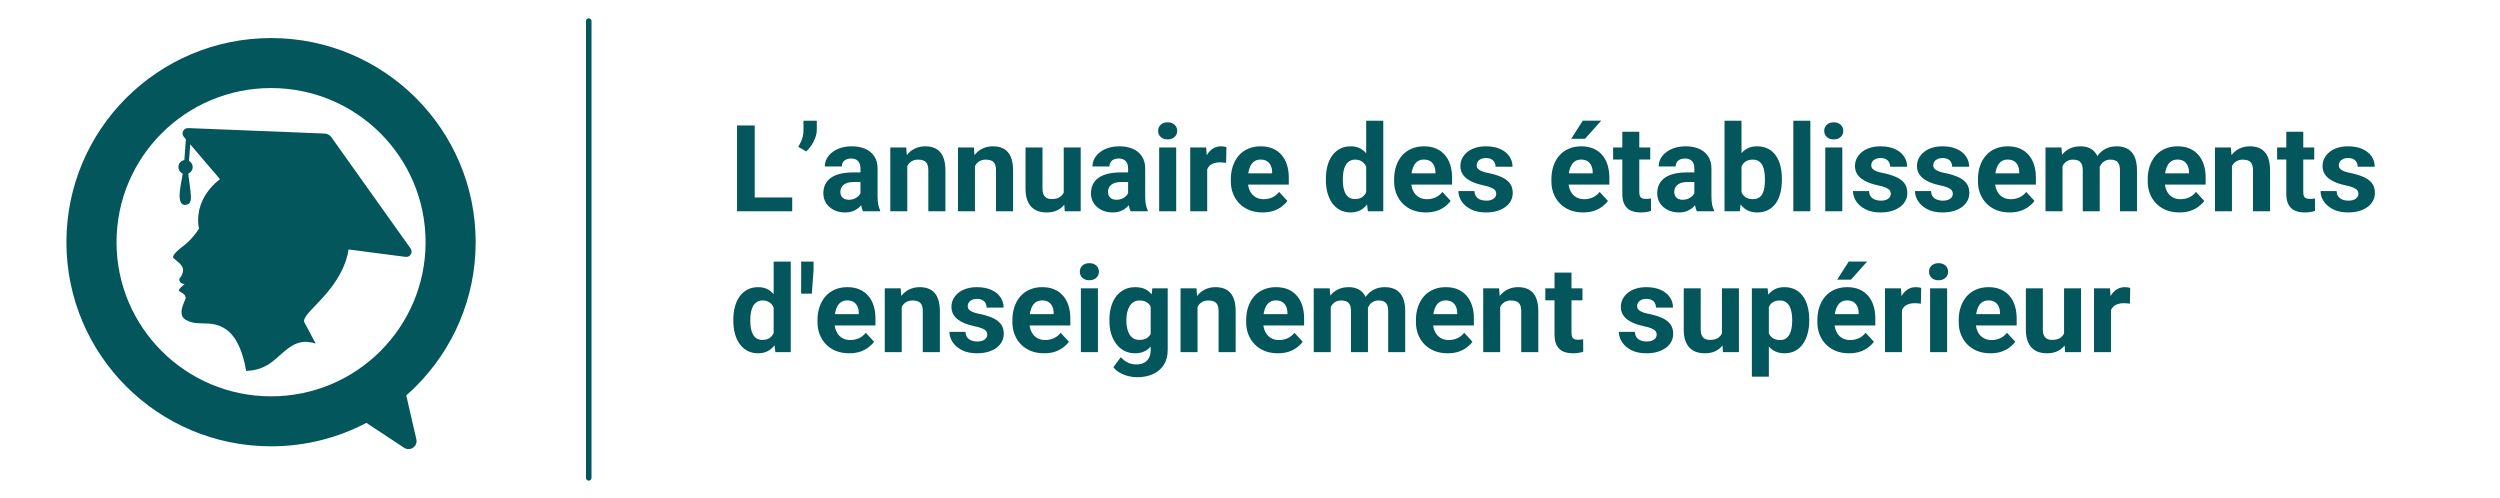 <svg width="497" height="99" viewBox="0 0 497 99" fill="none" xmlns="http://www.w3.org/2000/svg">
<path fill-rule="evenodd" clip-rule="evenodd" d="M43.731 35.617L37.822 28.697L37.569 31.979C37.926 32.176 38.195 32.522 38.278 32.954C38.404 33.623 38.03 34.275 37.426 34.521C37.591 35.968 37.877 37.732 37.948 38.899C38.03 40.175 37.662 40.69 36.778 40.734C36.229 40.761 35.702 40.323 35.696 38.86C35.691 38.055 36.031 36.011 36.328 34.51C35.905 34.33 35.586 33.951 35.493 33.475C35.35 32.708 35.855 31.968 36.624 31.826L36.646 31.82L36.959 27.689L36.547 27.207C36.256 26.867 36.207 26.407 36.421 26.013C36.635 25.618 37.042 25.448 37.492 25.465L64.531 26.55C65.075 26.572 65.553 26.829 65.872 27.273L81.575 49.33C81.833 49.697 81.91 50.136 81.695 50.525C81.481 50.919 81.069 51.127 80.624 51.067L69.293 49.593C69.184 50.322 69.008 51.039 68.783 51.746L68.667 52.097H68.662L68.574 52.333C68.003 53.883 67.179 55.318 66.212 56.655L66.02 56.929L65.85 57.154C64.9 58.408 63.839 59.548 62.757 60.682L62.582 60.863L62.318 61.137C61.78 61.706 60.423 63.027 60.434 63.854V63.892L60.445 63.931C60.489 64.095 60.808 64.627 60.89 64.791C61.198 65.372 61.505 65.942 61.813 66.522C62.131 67.114 62.45 67.706 62.763 68.303C62.274 68.144 61.763 68.034 61.252 67.985L60.72 67.936L60.731 67.958L60.528 67.969C57.644 68.089 55.886 70.746 53.656 72.248L53.514 72.341V72.357L53.052 72.62C51.751 73.365 50.405 73.699 48.927 73.721C48.581 71.683 47.999 69.503 46.945 67.728L46.626 67.191L46.615 67.213L46.522 67.087C46.126 66.528 45.665 66.018 45.121 65.596C44.166 64.906 43.177 64.528 42.023 64.38L41.859 64.364L41.87 64.353L41.271 64.32C39.722 64.238 38.322 64.418 36.915 63.569C35.614 62.78 36.108 61.279 36.569 60.151L36.915 59.296L36.899 59.307L36.893 59.137C36.866 58.354 35.652 58.041 35.542 57.74C35.564 57.482 36.015 57.044 36.223 56.88L36.679 56.513L36.147 56.337C36.042 56.283 35.921 56.19 35.833 56.124C35.685 56.02 35.581 55.455 35.707 55.318C36.157 54.847 36.311 54.425 36.388 53.784C36.443 53.302 36.179 52.88 35.866 52.541L35.773 52.437L35.806 52.431L35.251 51.96C35.004 51.746 34.746 51.544 34.51 51.324C33.928 50.793 36.048 49.188 36.427 48.914C36.877 48.585 37.294 48.202 37.684 47.807L38.135 47.341H38.118L38.212 47.232C38.519 46.881 38.827 46.514 39.096 46.142L39.568 45.446L39.431 44.706C39.343 43.797 39.387 42.876 39.568 41.961L39.612 41.737H39.607L39.711 41.353C40.205 39.518 41.243 37.913 42.6 36.592L42.798 36.4L43.045 36.181C43.281 35.979 43.501 35.798 43.731 35.617Z" fill="#03565C"/>
<path fill-rule="evenodd" clip-rule="evenodd" d="M53.887 7.566C65.119 7.566 75.291 12.108 82.651 19.449C90.011 26.791 94.564 36.937 94.564 48.147C94.564 59.351 90.011 69.497 82.651 76.844C82.041 77.452 81.409 78.038 80.761 78.608L82.772 87.325C82.92 87.971 82.673 88.612 82.124 88.99C81.574 89.368 80.888 89.379 80.333 89.012L72.841 84.065C67.178 87.046 60.73 88.727 53.881 88.727C42.649 88.727 32.477 84.186 25.117 76.844C17.757 69.503 13.204 59.351 13.204 48.147C13.204 36.943 17.757 26.796 25.117 19.449C32.488 12.108 42.655 7.566 53.887 7.566ZM75.609 26.479C70.051 20.934 62.373 17.504 53.887 17.504C45.406 17.504 37.728 20.934 32.164 26.479C26.606 32.028 23.167 39.688 23.167 48.147C23.167 56.611 26.606 64.271 32.164 69.815C37.722 75.359 45.401 78.789 53.887 78.789C62.373 78.789 70.051 75.359 75.609 69.815C81.168 64.271 84.606 56.611 84.606 48.147C84.606 39.688 81.168 32.028 75.609 26.479Z" fill="#03565C"/>
<path d="M117.044 95.554C116.742 95.554 116.495 95.307 116.495 95.006V4.186C116.495 3.884 116.742 3.638 117.044 3.638C117.346 3.638 117.594 3.884 117.594 4.186V95.006C117.594 95.313 117.352 95.554 117.044 95.554Z" fill="#03565C"/>
<path d="M157.492 39.258V42H148.902V39.258H157.492ZM150.039 24.938V42H146.523V24.938H150.039ZM162.379 24V25.781C162.379 26.289 162.281 26.812 162.086 27.352C161.898 27.891 161.645 28.402 161.324 28.887C161.004 29.363 160.652 29.77 160.27 30.105L158.688 29.191C158.977 28.73 159.223 28.23 159.426 27.691C159.629 27.145 159.73 26.512 159.73 25.793V24H162.379ZM171.062 39.141V33.492C171.062 33.086 170.996 32.738 170.863 32.449C170.73 32.152 170.523 31.922 170.242 31.758C169.969 31.594 169.613 31.512 169.176 31.512C168.801 31.512 168.477 31.578 168.203 31.711C167.93 31.836 167.719 32.02 167.57 32.262C167.422 32.496 167.348 32.773 167.348 33.094H163.973C163.973 32.555 164.098 32.043 164.348 31.559C164.598 31.074 164.961 30.648 165.438 30.281C165.914 29.906 166.48 29.613 167.137 29.402C167.801 29.191 168.543 29.086 169.363 29.086C170.348 29.086 171.223 29.25 171.988 29.578C172.754 29.906 173.355 30.398 173.793 31.055C174.238 31.711 174.461 32.531 174.461 33.516V38.941C174.461 39.637 174.504 40.207 174.59 40.652C174.676 41.09 174.801 41.473 174.965 41.801V42H171.555C171.391 41.656 171.266 41.227 171.18 40.711C171.102 40.188 171.062 39.664 171.062 39.141ZM171.508 34.277L171.531 36.188H169.645C169.199 36.188 168.812 36.238 168.484 36.34C168.156 36.441 167.887 36.586 167.676 36.773C167.465 36.953 167.309 37.164 167.207 37.406C167.113 37.648 167.066 37.914 167.066 38.203C167.066 38.492 167.133 38.754 167.266 38.988C167.398 39.215 167.59 39.395 167.84 39.527C168.09 39.652 168.383 39.715 168.719 39.715C169.227 39.715 169.668 39.613 170.043 39.41C170.418 39.207 170.707 38.957 170.91 38.66C171.121 38.363 171.23 38.082 171.238 37.816L172.129 39.246C172.004 39.566 171.832 39.898 171.613 40.242C171.402 40.586 171.133 40.91 170.805 41.215C170.477 41.512 170.082 41.758 169.621 41.953C169.16 42.141 168.613 42.234 167.98 42.234C167.176 42.234 166.445 42.074 165.789 41.754C165.141 41.426 164.625 40.977 164.242 40.406C163.867 39.828 163.68 39.172 163.68 38.438C163.68 37.773 163.805 37.184 164.055 36.668C164.305 36.152 164.672 35.719 165.156 35.367C165.648 35.008 166.262 34.738 166.996 34.559C167.73 34.371 168.582 34.277 169.551 34.277H171.508ZM180.367 32.027V42H176.992V29.32H180.156L180.367 32.027ZM179.875 35.215H178.961C178.961 34.277 179.082 33.434 179.324 32.684C179.566 31.926 179.906 31.281 180.344 30.75C180.781 30.211 181.301 29.801 181.902 29.52C182.512 29.23 183.191 29.086 183.941 29.086C184.535 29.086 185.078 29.172 185.57 29.344C186.062 29.516 186.484 29.789 186.836 30.164C187.195 30.539 187.469 31.035 187.656 31.652C187.852 32.27 187.949 33.023 187.949 33.914V42H184.551V33.902C184.551 33.34 184.473 32.902 184.316 32.59C184.16 32.277 183.93 32.059 183.625 31.934C183.328 31.801 182.961 31.734 182.523 31.734C182.07 31.734 181.676 31.824 181.34 32.004C181.012 32.184 180.738 32.434 180.52 32.754C180.309 33.066 180.148 33.434 180.039 33.855C179.93 34.277 179.875 34.73 179.875 35.215ZM193.82 32.027V42H190.445V29.32H193.609L193.82 32.027ZM193.328 35.215H192.414C192.414 34.277 192.535 33.434 192.777 32.684C193.02 31.926 193.359 31.281 193.797 30.75C194.234 30.211 194.754 29.801 195.355 29.52C195.965 29.23 196.645 29.086 197.395 29.086C197.988 29.086 198.531 29.172 199.023 29.344C199.516 29.516 199.938 29.789 200.289 30.164C200.648 30.539 200.922 31.035 201.109 31.652C201.305 32.27 201.402 33.023 201.402 33.914V42H198.004V33.902C198.004 33.34 197.926 32.902 197.77 32.59C197.613 32.277 197.383 32.059 197.078 31.934C196.781 31.801 196.414 31.734 195.977 31.734C195.523 31.734 195.129 31.824 194.793 32.004C194.465 32.184 194.191 32.434 193.973 32.754C193.762 33.066 193.602 33.434 193.492 33.855C193.383 34.277 193.328 34.73 193.328 35.215ZM211.469 38.965V29.32H214.844V42H211.668L211.469 38.965ZM211.844 36.363L212.84 36.34C212.84 37.184 212.742 37.969 212.547 38.695C212.352 39.414 212.059 40.039 211.668 40.57C211.277 41.094 210.785 41.504 210.191 41.801C209.598 42.09 208.898 42.234 208.094 42.234C207.477 42.234 206.906 42.148 206.383 41.977C205.867 41.797 205.422 41.52 205.047 41.145C204.68 40.762 204.391 40.273 204.18 39.68C203.977 39.078 203.875 38.355 203.875 37.512V29.32H207.25V37.535C207.25 37.91 207.293 38.227 207.379 38.484C207.473 38.742 207.602 38.953 207.766 39.117C207.93 39.281 208.121 39.398 208.34 39.469C208.566 39.539 208.816 39.574 209.09 39.574C209.785 39.574 210.332 39.434 210.73 39.152C211.137 38.871 211.422 38.488 211.586 38.004C211.758 37.512 211.844 36.965 211.844 36.363ZM224.266 39.141V33.492C224.266 33.086 224.199 32.738 224.066 32.449C223.934 32.152 223.727 31.922 223.445 31.758C223.172 31.594 222.816 31.512 222.379 31.512C222.004 31.512 221.68 31.578 221.406 31.711C221.133 31.836 220.922 32.02 220.773 32.262C220.625 32.496 220.551 32.773 220.551 33.094H217.176C217.176 32.555 217.301 32.043 217.551 31.559C217.801 31.074 218.164 30.648 218.641 30.281C219.117 29.906 219.684 29.613 220.34 29.402C221.004 29.191 221.746 29.086 222.566 29.086C223.551 29.086 224.426 29.25 225.191 29.578C225.957 29.906 226.559 30.398 226.996 31.055C227.441 31.711 227.664 32.531 227.664 33.516V38.941C227.664 39.637 227.707 40.207 227.793 40.652C227.879 41.09 228.004 41.473 228.168 41.801V42H224.758C224.594 41.656 224.469 41.227 224.383 40.711C224.305 40.188 224.266 39.664 224.266 39.141ZM224.711 34.277L224.734 36.188H222.848C222.402 36.188 222.016 36.238 221.688 36.34C221.359 36.441 221.09 36.586 220.879 36.773C220.668 36.953 220.512 37.164 220.41 37.406C220.316 37.648 220.27 37.914 220.27 38.203C220.27 38.492 220.336 38.754 220.469 38.988C220.602 39.215 220.793 39.395 221.043 39.527C221.293 39.652 221.586 39.715 221.922 39.715C222.43 39.715 222.871 39.613 223.246 39.41C223.621 39.207 223.91 38.957 224.113 38.66C224.324 38.363 224.434 38.082 224.441 37.816L225.332 39.246C225.207 39.566 225.035 39.898 224.816 40.242C224.605 40.586 224.336 40.91 224.008 41.215C223.68 41.512 223.285 41.758 222.824 41.953C222.363 42.141 221.816 42.234 221.184 42.234C220.379 42.234 219.648 42.074 218.992 41.754C218.344 41.426 217.828 40.977 217.445 40.406C217.07 39.828 216.883 39.172 216.883 38.438C216.883 37.773 217.008 37.184 217.258 36.668C217.508 36.152 217.875 35.719 218.359 35.367C218.852 35.008 219.465 34.738 220.199 34.559C220.934 34.371 221.785 34.277 222.754 34.277H224.711ZM233.828 29.32V42H230.441V29.32H233.828ZM230.23 26.016C230.23 25.523 230.402 25.117 230.746 24.797C231.09 24.477 231.551 24.316 232.129 24.316C232.699 24.316 233.156 24.477 233.5 24.797C233.852 25.117 234.027 25.523 234.027 26.016C234.027 26.508 233.852 26.914 233.5 27.234C233.156 27.555 232.699 27.715 232.129 27.715C231.551 27.715 231.09 27.555 230.746 27.234C230.402 26.914 230.23 26.508 230.23 26.016ZM239.992 32.086V42H236.617V29.32H239.793L239.992 32.086ZM243.812 29.238L243.754 32.367C243.59 32.344 243.391 32.324 243.156 32.309C242.93 32.285 242.723 32.273 242.535 32.273C242.059 32.273 241.645 32.336 241.293 32.461C240.949 32.578 240.66 32.754 240.426 32.988C240.199 33.223 240.027 33.508 239.91 33.844C239.801 34.18 239.738 34.562 239.723 34.992L239.043 34.781C239.043 33.961 239.125 33.207 239.289 32.52C239.453 31.824 239.691 31.219 240.004 30.703C240.324 30.188 240.715 29.789 241.176 29.508C241.637 29.227 242.164 29.086 242.758 29.086C242.945 29.086 243.137 29.102 243.332 29.133C243.527 29.156 243.688 29.191 243.812 29.238ZM251.008 42.234C250.023 42.234 249.141 42.078 248.359 41.766C247.578 41.445 246.914 41.004 246.367 40.441C245.828 39.879 245.414 39.227 245.125 38.484C244.836 37.734 244.691 36.938 244.691 36.094V35.625C244.691 34.664 244.828 33.785 245.102 32.988C245.375 32.191 245.766 31.5 246.273 30.914C246.789 30.328 247.414 29.879 248.148 29.566C248.883 29.246 249.711 29.086 250.633 29.086C251.531 29.086 252.328 29.234 253.023 29.531C253.719 29.828 254.301 30.25 254.77 30.797C255.246 31.344 255.605 32 255.848 32.766C256.09 33.523 256.211 34.367 256.211 35.297V36.703H246.133V34.453H252.895V34.195C252.895 33.727 252.809 33.309 252.637 32.941C252.473 32.566 252.223 32.27 251.887 32.051C251.551 31.832 251.121 31.723 250.598 31.723C250.152 31.723 249.77 31.82 249.449 32.016C249.129 32.211 248.867 32.484 248.664 32.836C248.469 33.188 248.32 33.602 248.219 34.078C248.125 34.547 248.078 35.062 248.078 35.625V36.094C248.078 36.602 248.148 37.07 248.289 37.5C248.438 37.93 248.645 38.301 248.91 38.613C249.184 38.926 249.512 39.168 249.895 39.34C250.285 39.512 250.727 39.598 251.219 39.598C251.828 39.598 252.395 39.48 252.918 39.246C253.449 39.004 253.906 38.641 254.289 38.156L255.93 39.938C255.664 40.32 255.301 40.688 254.84 41.039C254.387 41.391 253.84 41.68 253.199 41.906C252.559 42.125 251.828 42.234 251.008 42.234ZM271.598 39.234V24H274.996V42H271.938L271.598 39.234ZM263.582 35.812V35.566C263.582 34.598 263.691 33.719 263.91 32.93C264.129 32.133 264.449 31.449 264.871 30.879C265.293 30.309 265.812 29.867 266.43 29.555C267.047 29.242 267.75 29.086 268.539 29.086C269.281 29.086 269.93 29.242 270.484 29.555C271.047 29.867 271.523 30.312 271.914 30.891C272.312 31.461 272.633 32.137 272.875 32.918C273.117 33.691 273.293 34.539 273.402 35.461V36C273.293 36.883 273.117 37.703 272.875 38.461C272.633 39.219 272.312 39.883 271.914 40.453C271.523 41.016 271.047 41.453 270.484 41.766C269.922 42.078 269.266 42.234 268.516 42.234C267.727 42.234 267.023 42.074 266.406 41.754C265.797 41.434 265.281 40.984 264.859 40.406C264.445 39.828 264.129 39.148 263.91 38.367C263.691 37.586 263.582 36.734 263.582 35.812ZM266.957 35.566V35.812C266.957 36.336 266.996 36.824 267.074 37.277C267.16 37.73 267.297 38.133 267.484 38.484C267.68 38.828 267.93 39.098 268.234 39.293C268.547 39.48 268.926 39.574 269.371 39.574C269.949 39.574 270.426 39.445 270.801 39.188C271.176 38.922 271.461 38.559 271.656 38.098C271.859 37.637 271.977 37.105 272.008 36.504V34.969C271.984 34.477 271.914 34.035 271.797 33.645C271.688 33.246 271.523 32.906 271.305 32.625C271.094 32.344 270.828 32.125 270.508 31.969C270.195 31.812 269.824 31.734 269.395 31.734C268.957 31.734 268.582 31.836 268.27 32.039C267.957 32.234 267.703 32.504 267.508 32.848C267.32 33.191 267.18 33.598 267.086 34.066C267 34.527 266.957 35.027 266.957 35.566ZM283.469 42.234C282.484 42.234 281.602 42.078 280.82 41.766C280.039 41.445 279.375 41.004 278.828 40.441C278.289 39.879 277.875 39.227 277.586 38.484C277.297 37.734 277.152 36.938 277.152 36.094V35.625C277.152 34.664 277.289 33.785 277.562 32.988C277.836 32.191 278.227 31.5 278.734 30.914C279.25 30.328 279.875 29.879 280.609 29.566C281.344 29.246 282.172 29.086 283.094 29.086C283.992 29.086 284.789 29.234 285.484 29.531C286.18 29.828 286.762 30.25 287.23 30.797C287.707 31.344 288.066 32 288.309 32.766C288.551 33.523 288.672 34.367 288.672 35.297V36.703H278.594V34.453H285.355V34.195C285.355 33.727 285.27 33.309 285.098 32.941C284.934 32.566 284.684 32.27 284.348 32.051C284.012 31.832 283.582 31.723 283.059 31.723C282.613 31.723 282.23 31.82 281.91 32.016C281.59 32.211 281.328 32.484 281.125 32.836C280.93 33.188 280.781 33.602 280.68 34.078C280.586 34.547 280.539 35.062 280.539 35.625V36.094C280.539 36.602 280.609 37.07 280.75 37.5C280.898 37.93 281.105 38.301 281.371 38.613C281.645 38.926 281.973 39.168 282.355 39.34C282.746 39.512 283.188 39.598 283.68 39.598C284.289 39.598 284.855 39.48 285.379 39.246C285.91 39.004 286.367 38.641 286.75 38.156L288.391 39.938C288.125 40.32 287.762 40.688 287.301 41.039C286.848 41.391 286.301 41.68 285.66 41.906C285.02 42.125 284.289 42.234 283.469 42.234ZM297.449 38.496C297.449 38.254 297.379 38.035 297.238 37.84C297.098 37.645 296.836 37.465 296.453 37.301C296.078 37.129 295.535 36.973 294.824 36.832C294.184 36.691 293.586 36.516 293.031 36.305C292.484 36.086 292.008 35.824 291.602 35.52C291.203 35.215 290.891 34.855 290.664 34.441C290.438 34.02 290.324 33.539 290.324 33C290.324 32.469 290.438 31.969 290.664 31.5C290.898 31.031 291.23 30.617 291.66 30.258C292.098 29.891 292.629 29.605 293.254 29.402C293.887 29.191 294.598 29.086 295.387 29.086C296.488 29.086 297.434 29.262 298.223 29.613C299.02 29.965 299.629 30.449 300.051 31.066C300.48 31.676 300.695 32.371 300.695 33.152H297.32C297.32 32.824 297.25 32.531 297.109 32.273C296.977 32.008 296.766 31.801 296.477 31.652C296.195 31.496 295.828 31.418 295.375 31.418C295 31.418 294.676 31.484 294.402 31.617C294.129 31.742 293.918 31.914 293.77 32.133C293.629 32.344 293.559 32.578 293.559 32.836C293.559 33.031 293.598 33.207 293.676 33.363C293.762 33.512 293.898 33.648 294.086 33.773C294.273 33.898 294.516 34.016 294.812 34.125C295.117 34.227 295.492 34.32 295.938 34.406C296.852 34.594 297.668 34.84 298.387 35.145C299.105 35.441 299.676 35.848 300.098 36.363C300.52 36.871 300.73 37.539 300.73 38.367C300.73 38.93 300.605 39.445 300.355 39.914C300.105 40.383 299.746 40.793 299.277 41.145C298.809 41.488 298.246 41.758 297.59 41.953C296.941 42.141 296.211 42.234 295.398 42.234C294.219 42.234 293.219 42.023 292.398 41.602C291.586 41.18 290.969 40.645 290.547 39.996C290.133 39.34 289.926 38.668 289.926 37.98H293.125C293.141 38.441 293.258 38.812 293.477 39.094C293.703 39.375 293.988 39.578 294.332 39.703C294.684 39.828 295.062 39.891 295.469 39.891C295.906 39.891 296.27 39.832 296.559 39.715C296.848 39.59 297.066 39.426 297.215 39.223C297.371 39.012 297.449 38.77 297.449 38.496ZM314.734 42.234C313.75 42.234 312.867 42.078 312.086 41.766C311.305 41.445 310.641 41.004 310.094 40.441C309.555 39.879 309.141 39.227 308.852 38.484C308.562 37.734 308.418 36.938 308.418 36.094V35.625C308.418 34.664 308.555 33.785 308.828 32.988C309.102 32.191 309.492 31.5 310 30.914C310.516 30.328 311.141 29.879 311.875 29.566C312.609 29.246 313.438 29.086 314.359 29.086C315.258 29.086 316.055 29.234 316.75 29.531C317.445 29.828 318.027 30.25 318.496 30.797C318.973 31.344 319.332 32 319.574 32.766C319.816 33.523 319.938 34.367 319.938 35.297V36.703H309.859V34.453H316.621V34.195C316.621 33.727 316.535 33.309 316.363 32.941C316.199 32.566 315.949 32.27 315.613 32.051C315.277 31.832 314.848 31.723 314.324 31.723C313.879 31.723 313.496 31.82 313.176 32.016C312.855 32.211 312.594 32.484 312.391 32.836C312.195 33.188 312.047 33.602 311.945 34.078C311.852 34.547 311.805 35.062 311.805 35.625V36.094C311.805 36.602 311.875 37.07 312.016 37.5C312.164 37.93 312.371 38.301 312.637 38.613C312.91 38.926 313.238 39.168 313.621 39.34C314.012 39.512 314.453 39.598 314.945 39.598C315.555 39.598 316.121 39.48 316.645 39.246C317.176 39.004 317.633 38.641 318.016 38.156L319.656 39.938C319.391 40.32 319.027 40.688 318.566 41.039C318.113 41.391 317.566 41.68 316.926 41.906C316.285 42.125 315.555 42.234 314.734 42.234ZM312.355 27.598L314.652 23.988H318.32L315.098 27.598H312.355ZM328.07 29.32V31.711H320.688V29.32H328.07ZM322.516 26.191H325.891V38.18C325.891 38.547 325.938 38.828 326.031 39.023C326.133 39.219 326.281 39.355 326.477 39.434C326.672 39.504 326.918 39.539 327.215 39.539C327.426 39.539 327.613 39.531 327.777 39.516C327.949 39.492 328.094 39.469 328.211 39.445L328.223 41.93C327.934 42.023 327.621 42.098 327.285 42.152C326.949 42.207 326.578 42.234 326.172 42.234C325.43 42.234 324.781 42.113 324.227 41.871C323.68 41.621 323.258 41.223 322.961 40.676C322.664 40.129 322.516 39.41 322.516 38.52V26.191ZM336.836 39.141V33.492C336.836 33.086 336.77 32.738 336.637 32.449C336.504 32.152 336.297 31.922 336.016 31.758C335.742 31.594 335.387 31.512 334.949 31.512C334.574 31.512 334.25 31.578 333.977 31.711C333.703 31.836 333.492 32.02 333.344 32.262C333.195 32.496 333.121 32.773 333.121 33.094H329.746C329.746 32.555 329.871 32.043 330.121 31.559C330.371 31.074 330.734 30.648 331.211 30.281C331.688 29.906 332.254 29.613 332.91 29.402C333.574 29.191 334.316 29.086 335.137 29.086C336.121 29.086 336.996 29.25 337.762 29.578C338.527 29.906 339.129 30.398 339.566 31.055C340.012 31.711 340.234 32.531 340.234 33.516V38.941C340.234 39.637 340.277 40.207 340.363 40.652C340.449 41.09 340.574 41.473 340.738 41.801V42H337.328C337.164 41.656 337.039 41.227 336.953 40.711C336.875 40.188 336.836 39.664 336.836 39.141ZM337.281 34.277L337.305 36.188H335.418C334.973 36.188 334.586 36.238 334.258 36.34C333.93 36.441 333.66 36.586 333.449 36.773C333.238 36.953 333.082 37.164 332.98 37.406C332.887 37.648 332.84 37.914 332.84 38.203C332.84 38.492 332.906 38.754 333.039 38.988C333.172 39.215 333.363 39.395 333.613 39.527C333.863 39.652 334.156 39.715 334.492 39.715C335 39.715 335.441 39.613 335.816 39.41C336.191 39.207 336.48 38.957 336.684 38.66C336.895 38.363 337.004 38.082 337.012 37.816L337.902 39.246C337.777 39.566 337.605 39.898 337.387 40.242C337.176 40.586 336.906 40.91 336.578 41.215C336.25 41.512 335.855 41.758 335.395 41.953C334.934 42.141 334.387 42.234 333.754 42.234C332.949 42.234 332.219 42.074 331.562 41.754C330.914 41.426 330.398 40.977 330.016 40.406C329.641 39.828 329.453 39.172 329.453 38.438C329.453 37.773 329.578 37.184 329.828 36.668C330.078 36.152 330.445 35.719 330.93 35.367C331.422 35.008 332.035 34.738 332.77 34.559C333.504 34.371 334.355 34.277 335.324 34.277H337.281ZM342.836 24H346.211V39.094L345.871 42H342.836V24ZM354.238 35.531V35.777C354.238 36.723 354.137 37.59 353.934 38.379C353.738 39.168 353.434 39.852 353.02 40.43C352.605 41 352.09 41.445 351.473 41.766C350.863 42.078 350.145 42.234 349.316 42.234C348.543 42.234 347.871 42.078 347.301 41.766C346.738 41.453 346.266 41.012 345.883 40.441C345.5 39.871 345.191 39.203 344.957 38.438C344.723 37.672 344.547 36.836 344.43 35.93V35.391C344.547 34.484 344.723 33.648 344.957 32.883C345.191 32.117 345.5 31.449 345.883 30.879C346.266 30.309 346.738 29.867 347.301 29.555C347.863 29.242 348.527 29.086 349.293 29.086C350.129 29.086 350.855 29.246 351.473 29.566C352.098 29.879 352.613 30.324 353.02 30.902C353.434 31.473 353.738 32.152 353.934 32.941C354.137 33.723 354.238 34.586 354.238 35.531ZM350.863 35.777V35.531C350.863 35.016 350.824 34.531 350.746 34.078C350.676 33.617 350.551 33.215 350.371 32.871C350.191 32.52 349.945 32.242 349.633 32.039C349.328 31.836 348.934 31.734 348.449 31.734C347.988 31.734 347.598 31.812 347.277 31.969C346.957 32.125 346.691 32.344 346.48 32.625C346.277 32.906 346.125 33.242 346.023 33.633C345.922 34.016 345.859 34.438 345.836 34.898V36.434C345.859 37.051 345.961 37.598 346.141 38.074C346.328 38.543 346.609 38.914 346.984 39.188C347.367 39.453 347.863 39.586 348.473 39.586C348.949 39.586 349.344 39.492 349.656 39.305C349.969 39.117 350.211 38.852 350.383 38.508C350.562 38.164 350.688 37.762 350.758 37.301C350.828 36.832 350.863 36.324 350.863 35.777ZM359.898 24V42H356.512V24H359.898ZM366.25 29.32V42H362.863V29.32H366.25ZM362.652 26.016C362.652 25.523 362.824 25.117 363.168 24.797C363.512 24.477 363.973 24.316 364.551 24.316C365.121 24.316 365.578 24.477 365.922 24.797C366.273 25.117 366.449 25.523 366.449 26.016C366.449 26.508 366.273 26.914 365.922 27.234C365.578 27.555 365.121 27.715 364.551 27.715C363.973 27.715 363.512 27.555 363.168 27.234C362.824 26.914 362.652 26.508 362.652 26.016ZM375.895 38.496C375.895 38.254 375.824 38.035 375.684 37.84C375.543 37.645 375.281 37.465 374.898 37.301C374.523 37.129 373.98 36.973 373.27 36.832C372.629 36.691 372.031 36.516 371.477 36.305C370.93 36.086 370.453 35.824 370.047 35.52C369.648 35.215 369.336 34.855 369.109 34.441C368.883 34.02 368.77 33.539 368.77 33C368.77 32.469 368.883 31.969 369.109 31.5C369.344 31.031 369.676 30.617 370.105 30.258C370.543 29.891 371.074 29.605 371.699 29.402C372.332 29.191 373.043 29.086 373.832 29.086C374.934 29.086 375.879 29.262 376.668 29.613C377.465 29.965 378.074 30.449 378.496 31.066C378.926 31.676 379.141 32.371 379.141 33.152H375.766C375.766 32.824 375.695 32.531 375.555 32.273C375.422 32.008 375.211 31.801 374.922 31.652C374.641 31.496 374.273 31.418 373.82 31.418C373.445 31.418 373.121 31.484 372.848 31.617C372.574 31.742 372.363 31.914 372.215 32.133C372.074 32.344 372.004 32.578 372.004 32.836C372.004 33.031 372.043 33.207 372.121 33.363C372.207 33.512 372.344 33.648 372.531 33.773C372.719 33.898 372.961 34.016 373.258 34.125C373.562 34.227 373.938 34.32 374.383 34.406C375.297 34.594 376.113 34.84 376.832 35.145C377.551 35.441 378.121 35.848 378.543 36.363C378.965 36.871 379.176 37.539 379.176 38.367C379.176 38.93 379.051 39.445 378.801 39.914C378.551 40.383 378.191 40.793 377.723 41.145C377.254 41.488 376.691 41.758 376.035 41.953C375.387 42.141 374.656 42.234 373.844 42.234C372.664 42.234 371.664 42.023 370.844 41.602C370.031 41.18 369.414 40.645 368.992 39.996C368.578 39.34 368.371 38.668 368.371 37.98H371.57C371.586 38.441 371.703 38.812 371.922 39.094C372.148 39.375 372.434 39.578 372.777 39.703C373.129 39.828 373.508 39.891 373.914 39.891C374.352 39.891 374.715 39.832 375.004 39.715C375.293 39.59 375.512 39.426 375.66 39.223C375.816 39.012 375.895 38.77 375.895 38.496ZM388.223 38.496C388.223 38.254 388.152 38.035 388.012 37.84C387.871 37.645 387.609 37.465 387.227 37.301C386.852 37.129 386.309 36.973 385.598 36.832C384.957 36.691 384.359 36.516 383.805 36.305C383.258 36.086 382.781 35.824 382.375 35.52C381.977 35.215 381.664 34.855 381.438 34.441C381.211 34.02 381.098 33.539 381.098 33C381.098 32.469 381.211 31.969 381.438 31.5C381.672 31.031 382.004 30.617 382.434 30.258C382.871 29.891 383.402 29.605 384.027 29.402C384.66 29.191 385.371 29.086 386.16 29.086C387.262 29.086 388.207 29.262 388.996 29.613C389.793 29.965 390.402 30.449 390.824 31.066C391.254 31.676 391.469 32.371 391.469 33.152H388.094C388.094 32.824 388.023 32.531 387.883 32.273C387.75 32.008 387.539 31.801 387.25 31.652C386.969 31.496 386.602 31.418 386.148 31.418C385.773 31.418 385.449 31.484 385.176 31.617C384.902 31.742 384.691 31.914 384.543 32.133C384.402 32.344 384.332 32.578 384.332 32.836C384.332 33.031 384.371 33.207 384.449 33.363C384.535 33.512 384.672 33.648 384.859 33.773C385.047 33.898 385.289 34.016 385.586 34.125C385.891 34.227 386.266 34.32 386.711 34.406C387.625 34.594 388.441 34.84 389.16 35.145C389.879 35.441 390.449 35.848 390.871 36.363C391.293 36.871 391.504 37.539 391.504 38.367C391.504 38.93 391.379 39.445 391.129 39.914C390.879 40.383 390.52 40.793 390.051 41.145C389.582 41.488 389.02 41.758 388.363 41.953C387.715 42.141 386.984 42.234 386.172 42.234C384.992 42.234 383.992 42.023 383.172 41.602C382.359 41.18 381.742 40.645 381.32 39.996C380.906 39.34 380.699 38.668 380.699 37.98H383.898C383.914 38.441 384.031 38.812 384.25 39.094C384.477 39.375 384.762 39.578 385.105 39.703C385.457 39.828 385.836 39.891 386.242 39.891C386.68 39.891 387.043 39.832 387.332 39.715C387.621 39.59 387.84 39.426 387.988 39.223C388.145 39.012 388.223 38.77 388.223 38.496ZM399.531 42.234C398.547 42.234 397.664 42.078 396.883 41.766C396.102 41.445 395.438 41.004 394.891 40.441C394.352 39.879 393.938 39.227 393.648 38.484C393.359 37.734 393.215 36.938 393.215 36.094V35.625C393.215 34.664 393.352 33.785 393.625 32.988C393.898 32.191 394.289 31.5 394.797 30.914C395.312 30.328 395.938 29.879 396.672 29.566C397.406 29.246 398.234 29.086 399.156 29.086C400.055 29.086 400.852 29.234 401.547 29.531C402.242 29.828 402.824 30.25 403.293 30.797C403.77 31.344 404.129 32 404.371 32.766C404.613 33.523 404.734 34.367 404.734 35.297V36.703H394.656V34.453H401.418V34.195C401.418 33.727 401.332 33.309 401.16 32.941C400.996 32.566 400.746 32.27 400.41 32.051C400.074 31.832 399.645 31.723 399.121 31.723C398.676 31.723 398.293 31.82 397.973 32.016C397.652 32.211 397.391 32.484 397.188 32.836C396.992 33.188 396.844 33.602 396.742 34.078C396.648 34.547 396.602 35.062 396.602 35.625V36.094C396.602 36.602 396.672 37.07 396.812 37.5C396.961 37.93 397.168 38.301 397.434 38.613C397.707 38.926 398.035 39.168 398.418 39.34C398.809 39.512 399.25 39.598 399.742 39.598C400.352 39.598 400.918 39.48 401.441 39.246C401.973 39.004 402.43 38.641 402.812 38.156L404.453 39.938C404.188 40.32 403.824 40.688 403.363 41.039C402.91 41.391 402.363 41.68 401.723 41.906C401.082 42.125 400.352 42.234 399.531 42.234ZM410.031 31.945V42H406.645V29.32H409.82L410.031 31.945ZM409.562 35.215H408.625C408.625 34.332 408.73 33.52 408.941 32.777C409.16 32.027 409.477 31.379 409.891 30.832C410.312 30.277 410.832 29.848 411.449 29.543C412.066 29.238 412.781 29.086 413.594 29.086C414.156 29.086 414.672 29.172 415.141 29.344C415.609 29.508 416.012 29.77 416.348 30.129C416.691 30.48 416.957 30.941 417.145 31.512C417.332 32.074 417.426 32.75 417.426 33.539V42H414.051V33.914C414.051 33.336 413.973 32.891 413.816 32.578C413.66 32.266 413.438 32.047 413.148 31.922C412.867 31.797 412.527 31.734 412.129 31.734C411.691 31.734 411.309 31.824 410.98 32.004C410.66 32.184 410.395 32.434 410.184 32.754C409.973 33.066 409.816 33.434 409.715 33.855C409.613 34.277 409.562 34.73 409.562 35.215ZM417.109 34.828L415.902 34.98C415.902 34.152 416.004 33.383 416.207 32.672C416.418 31.961 416.727 31.336 417.133 30.797C417.547 30.258 418.059 29.84 418.668 29.543C419.277 29.238 419.98 29.086 420.777 29.086C421.387 29.086 421.941 29.176 422.441 29.355C422.941 29.527 423.367 29.805 423.719 30.188C424.078 30.562 424.352 31.055 424.539 31.664C424.734 32.273 424.832 33.02 424.832 33.902V42H421.445V33.902C421.445 33.316 421.367 32.871 421.211 32.566C421.062 32.254 420.844 32.039 420.555 31.922C420.273 31.797 419.938 31.734 419.547 31.734C419.141 31.734 418.785 31.816 418.48 31.98C418.176 32.137 417.922 32.355 417.719 32.637C417.516 32.918 417.363 33.246 417.262 33.621C417.16 33.988 417.109 34.391 417.109 34.828ZM433.281 42.234C432.297 42.234 431.414 42.078 430.633 41.766C429.852 41.445 429.188 41.004 428.641 40.441C428.102 39.879 427.688 39.227 427.398 38.484C427.109 37.734 426.965 36.938 426.965 36.094V35.625C426.965 34.664 427.102 33.785 427.375 32.988C427.648 32.191 428.039 31.5 428.547 30.914C429.062 30.328 429.688 29.879 430.422 29.566C431.156 29.246 431.984 29.086 432.906 29.086C433.805 29.086 434.602 29.234 435.297 29.531C435.992 29.828 436.574 30.25 437.043 30.797C437.52 31.344 437.879 32 438.121 32.766C438.363 33.523 438.484 34.367 438.484 35.297V36.703H428.406V34.453H435.168V34.195C435.168 33.727 435.082 33.309 434.91 32.941C434.746 32.566 434.496 32.27 434.16 32.051C433.824 31.832 433.395 31.723 432.871 31.723C432.426 31.723 432.043 31.82 431.723 32.016C431.402 32.211 431.141 32.484 430.938 32.836C430.742 33.188 430.594 33.602 430.492 34.078C430.398 34.547 430.352 35.062 430.352 35.625V36.094C430.352 36.602 430.422 37.07 430.562 37.5C430.711 37.93 430.918 38.301 431.184 38.613C431.457 38.926 431.785 39.168 432.168 39.34C432.559 39.512 433 39.598 433.492 39.598C434.102 39.598 434.668 39.48 435.191 39.246C435.723 39.004 436.18 38.641 436.562 38.156L438.203 39.938C437.938 40.32 437.574 40.688 437.113 41.039C436.66 41.391 436.113 41.68 435.473 41.906C434.832 42.125 434.102 42.234 433.281 42.234ZM443.711 32.027V42H440.336V29.32H443.5L443.711 32.027ZM443.219 35.215H442.305C442.305 34.277 442.426 33.434 442.668 32.684C442.91 31.926 443.25 31.281 443.688 30.75C444.125 30.211 444.645 29.801 445.246 29.52C445.855 29.23 446.535 29.086 447.285 29.086C447.879 29.086 448.422 29.172 448.914 29.344C449.406 29.516 449.828 29.789 450.18 30.164C450.539 30.539 450.812 31.035 451 31.652C451.195 32.27 451.293 33.023 451.293 33.914V42H447.895V33.902C447.895 33.34 447.816 32.902 447.66 32.59C447.504 32.277 447.273 32.059 446.969 31.934C446.672 31.801 446.305 31.734 445.867 31.734C445.414 31.734 445.02 31.824 444.684 32.004C444.355 32.184 444.082 32.434 443.863 32.754C443.652 33.066 443.492 33.434 443.383 33.855C443.273 34.277 443.219 34.73 443.219 35.215ZM460.07 29.32V31.711H452.688V29.32H460.07ZM454.516 26.191H457.891V38.18C457.891 38.547 457.938 38.828 458.031 39.023C458.133 39.219 458.281 39.355 458.477 39.434C458.672 39.504 458.918 39.539 459.215 39.539C459.426 39.539 459.613 39.531 459.777 39.516C459.949 39.492 460.094 39.469 460.211 39.445L460.223 41.93C459.934 42.023 459.621 42.098 459.285 42.152C458.949 42.207 458.578 42.234 458.172 42.234C457.43 42.234 456.781 42.113 456.227 41.871C455.68 41.621 455.258 41.223 454.961 40.676C454.664 40.129 454.516 39.41 454.516 38.52V26.191ZM468.848 38.496C468.848 38.254 468.777 38.035 468.637 37.84C468.496 37.645 468.234 37.465 467.852 37.301C467.477 37.129 466.934 36.973 466.223 36.832C465.582 36.691 464.984 36.516 464.43 36.305C463.883 36.086 463.406 35.824 463 35.52C462.602 35.215 462.289 34.855 462.062 34.441C461.836 34.02 461.723 33.539 461.723 33C461.723 32.469 461.836 31.969 462.062 31.5C462.297 31.031 462.629 30.617 463.059 30.258C463.496 29.891 464.027 29.605 464.652 29.402C465.285 29.191 465.996 29.086 466.785 29.086C467.887 29.086 468.832 29.262 469.621 29.613C470.418 29.965 471.027 30.449 471.449 31.066C471.879 31.676 472.094 32.371 472.094 33.152H468.719C468.719 32.824 468.648 32.531 468.508 32.273C468.375 32.008 468.164 31.801 467.875 31.652C467.594 31.496 467.227 31.418 466.773 31.418C466.398 31.418 466.074 31.484 465.801 31.617C465.527 31.742 465.316 31.914 465.168 32.133C465.027 32.344 464.957 32.578 464.957 32.836C464.957 33.031 464.996 33.207 465.074 33.363C465.16 33.512 465.297 33.648 465.484 33.773C465.672 33.898 465.914 34.016 466.211 34.125C466.516 34.227 466.891 34.32 467.336 34.406C468.25 34.594 469.066 34.84 469.785 35.145C470.504 35.441 471.074 35.848 471.496 36.363C471.918 36.871 472.129 37.539 472.129 38.367C472.129 38.93 472.004 39.445 471.754 39.914C471.504 40.383 471.145 40.793 470.676 41.145C470.207 41.488 469.645 41.758 468.988 41.953C468.34 42.141 467.609 42.234 466.797 42.234C465.617 42.234 464.617 42.023 463.797 41.602C462.984 41.18 462.367 40.645 461.945 39.996C461.531 39.34 461.324 38.668 461.324 37.98H464.523C464.539 38.441 464.656 38.812 464.875 39.094C465.102 39.375 465.387 39.578 465.73 39.703C466.082 39.828 466.461 39.891 466.867 39.891C467.305 39.891 467.668 39.832 467.957 39.715C468.246 39.59 468.465 39.426 468.613 39.223C468.77 39.012 468.848 38.77 468.848 38.496ZM153.801 67.234V52H157.199V70H154.141L153.801 67.234ZM145.785 63.812V63.566C145.785 62.598 145.895 61.719 146.113 60.93C146.332 60.133 146.652 59.449 147.074 58.879C147.496 58.309 148.016 57.867 148.633 57.555C149.25 57.242 149.953 57.086 150.742 57.086C151.484 57.086 152.133 57.242 152.688 57.555C153.25 57.867 153.727 58.312 154.117 58.891C154.516 59.461 154.836 60.137 155.078 60.918C155.32 61.691 155.496 62.539 155.605 63.461V64C155.496 64.883 155.32 65.703 155.078 66.461C154.836 67.219 154.516 67.883 154.117 68.453C153.727 69.016 153.25 69.453 152.688 69.766C152.125 70.078 151.469 70.234 150.719 70.234C149.93 70.234 149.227 70.074 148.609 69.754C148 69.434 147.484 68.984 147.062 68.406C146.648 67.828 146.332 67.148 146.113 66.367C145.895 65.586 145.785 64.734 145.785 63.812ZM149.16 63.566V63.812C149.16 64.336 149.199 64.824 149.277 65.277C149.363 65.731 149.5 66.133 149.688 66.484C149.883 66.828 150.133 67.098 150.438 67.293C150.75 67.481 151.129 67.574 151.574 67.574C152.152 67.574 152.629 67.445 153.004 67.188C153.379 66.922 153.664 66.559 153.859 66.098C154.062 65.637 154.18 65.106 154.211 64.504V62.969C154.188 62.477 154.117 62.035 154 61.645C153.891 61.246 153.727 60.906 153.508 60.625C153.297 60.344 153.031 60.125 152.711 59.969C152.398 59.812 152.027 59.734 151.598 59.734C151.16 59.734 150.785 59.836 150.473 60.039C150.16 60.234 149.906 60.504 149.711 60.848C149.523 61.191 149.383 61.598 149.289 62.066C149.203 62.527 149.16 63.027 149.16 63.566ZM161.734 52V53.699L161.395 58.375H159.262L159.273 53.875V52H161.734ZM168.836 70.234C167.852 70.234 166.969 70.078 166.188 69.766C165.406 69.445 164.742 69.004 164.195 68.441C163.656 67.879 163.242 67.227 162.953 66.484C162.664 65.734 162.52 64.938 162.52 64.094V63.625C162.52 62.664 162.656 61.785 162.93 60.988C163.203 60.191 163.594 59.5 164.102 58.914C164.617 58.328 165.242 57.879 165.977 57.566C166.711 57.246 167.539 57.086 168.461 57.086C169.359 57.086 170.156 57.234 170.852 57.531C171.547 57.828 172.129 58.25 172.598 58.797C173.074 59.344 173.434 60 173.676 60.766C173.918 61.523 174.039 62.367 174.039 63.297V64.703H163.961V62.453H170.723V62.195C170.723 61.727 170.637 61.309 170.465 60.941C170.301 60.566 170.051 60.27 169.715 60.051C169.379 59.832 168.949 59.723 168.426 59.723C167.98 59.723 167.598 59.82 167.277 60.016C166.957 60.211 166.695 60.484 166.492 60.836C166.297 61.188 166.148 61.602 166.047 62.078C165.953 62.547 165.906 63.062 165.906 63.625V64.094C165.906 64.602 165.977 65.07 166.117 65.5C166.266 65.93 166.473 66.301 166.738 66.613C167.012 66.926 167.34 67.168 167.723 67.34C168.113 67.512 168.555 67.598 169.047 67.598C169.656 67.598 170.223 67.481 170.746 67.246C171.277 67.004 171.734 66.641 172.117 66.156L173.758 67.938C173.492 68.32 173.129 68.688 172.668 69.039C172.215 69.391 171.668 69.68 171.027 69.906C170.387 70.125 169.656 70.234 168.836 70.234ZM179.266 60.027V70H175.891V57.32H179.055L179.266 60.027ZM178.773 63.215H177.859C177.859 62.277 177.98 61.434 178.223 60.684C178.465 59.926 178.805 59.281 179.242 58.75C179.68 58.211 180.199 57.801 180.801 57.52C181.41 57.23 182.09 57.086 182.84 57.086C183.434 57.086 183.977 57.172 184.469 57.344C184.961 57.516 185.383 57.789 185.734 58.164C186.094 58.539 186.367 59.035 186.555 59.652C186.75 60.27 186.848 61.023 186.848 61.914V70H183.449V61.902C183.449 61.34 183.371 60.902 183.215 60.59C183.059 60.277 182.828 60.059 182.523 59.934C182.227 59.801 181.859 59.734 181.422 59.734C180.969 59.734 180.574 59.824 180.238 60.004C179.91 60.184 179.637 60.434 179.418 60.754C179.207 61.066 179.047 61.434 178.938 61.855C178.828 62.277 178.773 62.73 178.773 63.215ZM196.27 66.496C196.27 66.254 196.199 66.035 196.059 65.84C195.918 65.644 195.656 65.465 195.273 65.301C194.898 65.129 194.355 64.973 193.645 64.832C193.004 64.691 192.406 64.516 191.852 64.305C191.305 64.086 190.828 63.824 190.422 63.52C190.023 63.215 189.711 62.855 189.484 62.441C189.258 62.02 189.145 61.539 189.145 61C189.145 60.469 189.258 59.969 189.484 59.5C189.719 59.031 190.051 58.617 190.48 58.258C190.918 57.891 191.449 57.605 192.074 57.402C192.707 57.191 193.418 57.086 194.207 57.086C195.309 57.086 196.254 57.262 197.043 57.613C197.84 57.965 198.449 58.449 198.871 59.066C199.301 59.676 199.516 60.371 199.516 61.152H196.141C196.141 60.824 196.07 60.531 195.93 60.273C195.797 60.008 195.586 59.801 195.297 59.652C195.016 59.496 194.648 59.418 194.195 59.418C193.82 59.418 193.496 59.484 193.223 59.617C192.949 59.742 192.738 59.914 192.59 60.133C192.449 60.344 192.379 60.578 192.379 60.836C192.379 61.031 192.418 61.207 192.496 61.363C192.582 61.512 192.719 61.648 192.906 61.773C193.094 61.898 193.336 62.016 193.633 62.125C193.938 62.227 194.312 62.32 194.758 62.406C195.672 62.594 196.488 62.84 197.207 63.145C197.926 63.441 198.496 63.848 198.918 64.363C199.34 64.871 199.551 65.539 199.551 66.367C199.551 66.93 199.426 67.445 199.176 67.914C198.926 68.383 198.566 68.793 198.098 69.144C197.629 69.488 197.066 69.758 196.41 69.953C195.762 70.141 195.031 70.234 194.219 70.234C193.039 70.234 192.039 70.023 191.219 69.602C190.406 69.18 189.789 68.644 189.367 67.996C188.953 67.34 188.746 66.668 188.746 65.981H191.945C191.961 66.441 192.078 66.812 192.297 67.094C192.523 67.375 192.809 67.578 193.152 67.703C193.504 67.828 193.883 67.891 194.289 67.891C194.727 67.891 195.09 67.832 195.379 67.715C195.668 67.59 195.887 67.426 196.035 67.223C196.191 67.012 196.27 66.769 196.27 66.496ZM207.578 70.234C206.594 70.234 205.711 70.078 204.93 69.766C204.148 69.445 203.484 69.004 202.938 68.441C202.398 67.879 201.984 67.227 201.695 66.484C201.406 65.734 201.262 64.938 201.262 64.094V63.625C201.262 62.664 201.398 61.785 201.672 60.988C201.945 60.191 202.336 59.5 202.844 58.914C203.359 58.328 203.984 57.879 204.719 57.566C205.453 57.246 206.281 57.086 207.203 57.086C208.102 57.086 208.898 57.234 209.594 57.531C210.289 57.828 210.871 58.25 211.34 58.797C211.816 59.344 212.176 60 212.418 60.766C212.66 61.523 212.781 62.367 212.781 63.297V64.703H202.703V62.453H209.465V62.195C209.465 61.727 209.379 61.309 209.207 60.941C209.043 60.566 208.793 60.27 208.457 60.051C208.121 59.832 207.691 59.723 207.168 59.723C206.723 59.723 206.34 59.82 206.02 60.016C205.699 60.211 205.438 60.484 205.234 60.836C205.039 61.188 204.891 61.602 204.789 62.078C204.695 62.547 204.648 63.062 204.648 63.625V64.094C204.648 64.602 204.719 65.07 204.859 65.5C205.008 65.93 205.215 66.301 205.48 66.613C205.754 66.926 206.082 67.168 206.465 67.34C206.855 67.512 207.297 67.598 207.789 67.598C208.398 67.598 208.965 67.481 209.488 67.246C210.02 67.004 210.477 66.641 210.859 66.156L212.5 67.938C212.234 68.32 211.871 68.688 211.41 69.039C210.957 69.391 210.41 69.68 209.77 69.906C209.129 70.125 208.398 70.234 207.578 70.234ZM218.266 57.32V70H214.879V57.32H218.266ZM214.668 54.016C214.668 53.523 214.84 53.117 215.184 52.797C215.527 52.477 215.988 52.316 216.566 52.316C217.137 52.316 217.594 52.477 217.938 52.797C218.289 53.117 218.465 53.523 218.465 54.016C218.465 54.508 218.289 54.914 217.938 55.234C217.594 55.555 217.137 55.715 216.566 55.715C215.988 55.715 215.527 55.555 215.184 55.234C214.84 54.914 214.668 54.508 214.668 54.016ZM229.082 57.32H232.141V69.578C232.141 70.734 231.883 71.715 231.367 72.519C230.859 73.332 230.148 73.945 229.234 74.359C228.32 74.781 227.258 74.992 226.047 74.992C225.516 74.992 224.953 74.922 224.359 74.781C223.773 74.641 223.211 74.422 222.672 74.125C222.141 73.828 221.695 73.453 221.336 73L222.824 71.008C223.215 71.461 223.668 71.812 224.184 72.062C224.699 72.32 225.27 72.449 225.895 72.449C226.504 72.449 227.02 72.336 227.441 72.109C227.863 71.891 228.188 71.566 228.414 71.137C228.641 70.715 228.754 70.203 228.754 69.602V60.25L229.082 57.32ZM220.551 63.812V63.566C220.551 62.598 220.668 61.719 220.902 60.93C221.145 60.133 221.484 59.449 221.922 58.879C222.367 58.309 222.906 57.867 223.539 57.555C224.172 57.242 224.887 57.086 225.684 57.086C226.527 57.086 227.234 57.242 227.805 57.555C228.375 57.867 228.844 58.312 229.211 58.891C229.578 59.461 229.863 60.137 230.066 60.918C230.277 61.691 230.441 62.539 230.559 63.461V64C230.441 64.883 230.266 65.703 230.031 66.461C229.797 67.219 229.488 67.883 229.105 68.453C228.723 69.016 228.246 69.453 227.676 69.766C227.113 70.078 226.441 70.234 225.66 70.234C224.879 70.234 224.172 70.074 223.539 69.754C222.914 69.434 222.379 68.984 221.934 68.406C221.488 67.828 221.145 67.148 220.902 66.367C220.668 65.586 220.551 64.734 220.551 63.812ZM223.926 63.566V63.812C223.926 64.336 223.977 64.824 224.078 65.277C224.18 65.731 224.336 66.133 224.547 66.484C224.766 66.828 225.035 67.098 225.355 67.293C225.684 67.481 226.07 67.574 226.516 67.574C227.133 67.574 227.637 67.445 228.027 67.188C228.418 66.922 228.711 66.559 228.906 66.098C229.102 65.637 229.215 65.106 229.246 64.504V62.969C229.23 62.477 229.164 62.035 229.047 61.645C228.93 61.246 228.766 60.906 228.555 60.625C228.344 60.344 228.07 60.125 227.734 59.969C227.398 59.812 227 59.734 226.539 59.734C226.094 59.734 225.707 59.836 225.379 60.039C225.059 60.234 224.789 60.504 224.57 60.848C224.359 61.191 224.199 61.598 224.09 62.066C223.98 62.527 223.926 63.027 223.926 63.566ZM238.07 60.027V70H234.695V57.32H237.859L238.07 60.027ZM237.578 63.215H236.664C236.664 62.277 236.785 61.434 237.027 60.684C237.27 59.926 237.609 59.281 238.047 58.75C238.484 58.211 239.004 57.801 239.605 57.52C240.215 57.23 240.895 57.086 241.645 57.086C242.238 57.086 242.781 57.172 243.273 57.344C243.766 57.516 244.188 57.789 244.539 58.164C244.898 58.539 245.172 59.035 245.359 59.652C245.555 60.27 245.652 61.023 245.652 61.914V70H242.254V61.902C242.254 61.34 242.176 60.902 242.02 60.59C241.863 60.277 241.633 60.059 241.328 59.934C241.031 59.801 240.664 59.734 240.227 59.734C239.773 59.734 239.379 59.824 239.043 60.004C238.715 60.184 238.441 60.434 238.223 60.754C238.012 61.066 237.852 61.434 237.742 61.855C237.633 62.277 237.578 62.73 237.578 63.215ZM254.055 70.234C253.07 70.234 252.188 70.078 251.406 69.766C250.625 69.445 249.961 69.004 249.414 68.441C248.875 67.879 248.461 67.227 248.172 66.484C247.883 65.734 247.738 64.938 247.738 64.094V63.625C247.738 62.664 247.875 61.785 248.148 60.988C248.422 60.191 248.812 59.5 249.32 58.914C249.836 58.328 250.461 57.879 251.195 57.566C251.93 57.246 252.758 57.086 253.68 57.086C254.578 57.086 255.375 57.234 256.07 57.531C256.766 57.828 257.348 58.25 257.816 58.797C258.293 59.344 258.652 60 258.895 60.766C259.137 61.523 259.258 62.367 259.258 63.297V64.703H249.18V62.453H255.941V62.195C255.941 61.727 255.855 61.309 255.684 60.941C255.52 60.566 255.27 60.27 254.934 60.051C254.598 59.832 254.168 59.723 253.645 59.723C253.199 59.723 252.816 59.82 252.496 60.016C252.176 60.211 251.914 60.484 251.711 60.836C251.516 61.188 251.367 61.602 251.266 62.078C251.172 62.547 251.125 63.062 251.125 63.625V64.094C251.125 64.602 251.195 65.07 251.336 65.5C251.484 65.93 251.691 66.301 251.957 66.613C252.23 66.926 252.559 67.168 252.941 67.34C253.332 67.512 253.773 67.598 254.266 67.598C254.875 67.598 255.441 67.481 255.965 67.246C256.496 67.004 256.953 66.641 257.336 66.156L258.977 67.938C258.711 68.32 258.348 68.688 257.887 69.039C257.434 69.391 256.887 69.68 256.246 69.906C255.605 70.125 254.875 70.234 254.055 70.234ZM264.555 59.945V70H261.168V57.32H264.344L264.555 59.945ZM264.086 63.215H263.148C263.148 62.332 263.254 61.52 263.465 60.777C263.684 60.027 264 59.379 264.414 58.832C264.836 58.277 265.355 57.848 265.973 57.543C266.59 57.238 267.305 57.086 268.117 57.086C268.68 57.086 269.195 57.172 269.664 57.344C270.133 57.508 270.535 57.77 270.871 58.129C271.215 58.48 271.48 58.941 271.668 59.512C271.855 60.074 271.949 60.75 271.949 61.539V70H268.574V61.914C268.574 61.336 268.496 60.891 268.34 60.578C268.184 60.266 267.961 60.047 267.672 59.922C267.391 59.797 267.051 59.734 266.652 59.734C266.215 59.734 265.832 59.824 265.504 60.004C265.184 60.184 264.918 60.434 264.707 60.754C264.496 61.066 264.34 61.434 264.238 61.855C264.137 62.277 264.086 62.73 264.086 63.215ZM271.633 62.828L270.426 62.98C270.426 62.152 270.527 61.383 270.73 60.672C270.941 59.961 271.25 59.336 271.656 58.797C272.07 58.258 272.582 57.84 273.191 57.543C273.801 57.238 274.504 57.086 275.301 57.086C275.91 57.086 276.465 57.176 276.965 57.355C277.465 57.527 277.891 57.805 278.242 58.188C278.602 58.562 278.875 59.055 279.062 59.664C279.258 60.273 279.355 61.02 279.355 61.902V70H275.969V61.902C275.969 61.316 275.891 60.871 275.734 60.566C275.586 60.254 275.367 60.039 275.078 59.922C274.797 59.797 274.461 59.734 274.07 59.734C273.664 59.734 273.309 59.816 273.004 59.98C272.699 60.137 272.445 60.355 272.242 60.637C272.039 60.918 271.887 61.246 271.785 61.621C271.684 61.988 271.633 62.391 271.633 62.828ZM287.805 70.234C286.82 70.234 285.938 70.078 285.156 69.766C284.375 69.445 283.711 69.004 283.164 68.441C282.625 67.879 282.211 67.227 281.922 66.484C281.633 65.734 281.488 64.938 281.488 64.094V63.625C281.488 62.664 281.625 61.785 281.898 60.988C282.172 60.191 282.562 59.5 283.07 58.914C283.586 58.328 284.211 57.879 284.945 57.566C285.68 57.246 286.508 57.086 287.43 57.086C288.328 57.086 289.125 57.234 289.82 57.531C290.516 57.828 291.098 58.25 291.566 58.797C292.043 59.344 292.402 60 292.645 60.766C292.887 61.523 293.008 62.367 293.008 63.297V64.703H282.93V62.453H289.691V62.195C289.691 61.727 289.605 61.309 289.434 60.941C289.27 60.566 289.02 60.27 288.684 60.051C288.348 59.832 287.918 59.723 287.395 59.723C286.949 59.723 286.566 59.82 286.246 60.016C285.926 60.211 285.664 60.484 285.461 60.836C285.266 61.188 285.117 61.602 285.016 62.078C284.922 62.547 284.875 63.062 284.875 63.625V64.094C284.875 64.602 284.945 65.07 285.086 65.5C285.234 65.93 285.441 66.301 285.707 66.613C285.98 66.926 286.309 67.168 286.691 67.34C287.082 67.512 287.523 67.598 288.016 67.598C288.625 67.598 289.191 67.481 289.715 67.246C290.246 67.004 290.703 66.641 291.086 66.156L292.727 67.938C292.461 68.32 292.098 68.688 291.637 69.039C291.184 69.391 290.637 69.68 289.996 69.906C289.355 70.125 288.625 70.234 287.805 70.234ZM298.234 60.027V70H294.859V57.32H298.023L298.234 60.027ZM297.742 63.215H296.828C296.828 62.277 296.949 61.434 297.191 60.684C297.434 59.926 297.773 59.281 298.211 58.75C298.648 58.211 299.168 57.801 299.77 57.52C300.379 57.23 301.059 57.086 301.809 57.086C302.402 57.086 302.945 57.172 303.438 57.344C303.93 57.516 304.352 57.789 304.703 58.164C305.062 58.539 305.336 59.035 305.523 59.652C305.719 60.27 305.816 61.023 305.816 61.914V70H302.418V61.902C302.418 61.34 302.34 60.902 302.184 60.59C302.027 60.277 301.797 60.059 301.492 59.934C301.195 59.801 300.828 59.734 300.391 59.734C299.938 59.734 299.543 59.824 299.207 60.004C298.879 60.184 298.605 60.434 298.387 60.754C298.176 61.066 298.016 61.434 297.906 61.855C297.797 62.277 297.742 62.73 297.742 63.215ZM314.594 57.32V59.711H307.211V57.32H314.594ZM309.039 54.191H312.414V66.18C312.414 66.547 312.461 66.828 312.555 67.023C312.656 67.219 312.805 67.356 313 67.434C313.195 67.504 313.441 67.539 313.738 67.539C313.949 67.539 314.137 67.531 314.301 67.516C314.473 67.492 314.617 67.469 314.734 67.445L314.746 69.93C314.457 70.023 314.145 70.098 313.809 70.152C313.473 70.207 313.102 70.234 312.695 70.234C311.953 70.234 311.305 70.113 310.75 69.871C310.203 69.621 309.781 69.223 309.484 68.676C309.188 68.129 309.039 67.41 309.039 66.519V54.191ZM329.348 66.496C329.348 66.254 329.277 66.035 329.137 65.84C328.996 65.644 328.734 65.465 328.352 65.301C327.977 65.129 327.434 64.973 326.723 64.832C326.082 64.691 325.484 64.516 324.93 64.305C324.383 64.086 323.906 63.824 323.5 63.52C323.102 63.215 322.789 62.855 322.562 62.441C322.336 62.02 322.223 61.539 322.223 61C322.223 60.469 322.336 59.969 322.562 59.5C322.797 59.031 323.129 58.617 323.559 58.258C323.996 57.891 324.527 57.605 325.152 57.402C325.785 57.191 326.496 57.086 327.285 57.086C328.387 57.086 329.332 57.262 330.121 57.613C330.918 57.965 331.527 58.449 331.949 59.066C332.379 59.676 332.594 60.371 332.594 61.152H329.219C329.219 60.824 329.148 60.531 329.008 60.273C328.875 60.008 328.664 59.801 328.375 59.652C328.094 59.496 327.727 59.418 327.273 59.418C326.898 59.418 326.574 59.484 326.301 59.617C326.027 59.742 325.816 59.914 325.668 60.133C325.527 60.344 325.457 60.578 325.457 60.836C325.457 61.031 325.496 61.207 325.574 61.363C325.66 61.512 325.797 61.648 325.984 61.773C326.172 61.898 326.414 62.016 326.711 62.125C327.016 62.227 327.391 62.32 327.836 62.406C328.75 62.594 329.566 62.84 330.285 63.145C331.004 63.441 331.574 63.848 331.996 64.363C332.418 64.871 332.629 65.539 332.629 66.367C332.629 66.93 332.504 67.445 332.254 67.914C332.004 68.383 331.645 68.793 331.176 69.144C330.707 69.488 330.145 69.758 329.488 69.953C328.84 70.141 328.109 70.234 327.297 70.234C326.117 70.234 325.117 70.023 324.297 69.602C323.484 69.18 322.867 68.644 322.445 67.996C322.031 67.34 321.824 66.668 321.824 65.981H325.023C325.039 66.441 325.156 66.812 325.375 67.094C325.602 67.375 325.887 67.578 326.23 67.703C326.582 67.828 326.961 67.891 327.367 67.891C327.805 67.891 328.168 67.832 328.457 67.715C328.746 67.59 328.965 67.426 329.113 67.223C329.27 67.012 329.348 66.769 329.348 66.496ZM342.32 66.965V57.32H345.695V70H342.52L342.32 66.965ZM342.695 64.363L343.691 64.34C343.691 65.184 343.594 65.969 343.398 66.695C343.203 67.414 342.91 68.039 342.52 68.57C342.129 69.094 341.637 69.504 341.043 69.801C340.449 70.09 339.75 70.234 338.945 70.234C338.328 70.234 337.758 70.148 337.234 69.977C336.719 69.797 336.273 69.519 335.898 69.144C335.531 68.762 335.242 68.273 335.031 67.68C334.828 67.078 334.727 66.356 334.727 65.512V57.32H338.102V65.535C338.102 65.91 338.145 66.227 338.23 66.484C338.324 66.742 338.453 66.953 338.617 67.117C338.781 67.281 338.973 67.398 339.191 67.469C339.418 67.539 339.668 67.574 339.941 67.574C340.637 67.574 341.184 67.434 341.582 67.152C341.988 66.871 342.273 66.488 342.438 66.004C342.609 65.512 342.695 64.965 342.695 64.363ZM351.648 59.758V74.875H348.273V57.32H351.402L351.648 59.758ZM359.676 63.52V63.766C359.676 64.688 359.566 65.543 359.348 66.332C359.137 67.121 358.824 67.809 358.41 68.394C357.996 68.973 357.48 69.426 356.863 69.754C356.254 70.074 355.551 70.234 354.754 70.234C353.98 70.234 353.309 70.078 352.738 69.766C352.168 69.453 351.688 69.016 351.297 68.453C350.914 67.883 350.605 67.223 350.371 66.473C350.137 65.723 349.957 64.918 349.832 64.059V63.414C349.957 62.492 350.137 61.648 350.371 60.883C350.605 60.109 350.914 59.441 351.297 58.879C351.688 58.309 352.164 57.867 352.727 57.555C353.297 57.242 353.965 57.086 354.73 57.086C355.535 57.086 356.242 57.238 356.852 57.543C357.469 57.848 357.984 58.285 358.398 58.855C358.82 59.426 359.137 60.105 359.348 60.895C359.566 61.684 359.676 62.559 359.676 63.52ZM356.289 63.766V63.52C356.289 62.98 356.242 62.484 356.148 62.031C356.062 61.57 355.922 61.168 355.727 60.824C355.539 60.48 355.289 60.215 354.977 60.027C354.672 59.832 354.301 59.734 353.863 59.734C353.402 59.734 353.008 59.809 352.68 59.957C352.359 60.105 352.098 60.32 351.895 60.602C351.691 60.883 351.539 61.219 351.438 61.609C351.336 62 351.273 62.441 351.25 62.934V64.562C351.289 65.141 351.398 65.66 351.578 66.121C351.758 66.574 352.035 66.934 352.41 67.199C352.785 67.465 353.277 67.598 353.887 67.598C354.332 67.598 354.707 67.5 355.012 67.305C355.316 67.102 355.562 66.824 355.75 66.473C355.945 66.121 356.082 65.715 356.16 65.254C356.246 64.793 356.289 64.297 356.289 63.766ZM367.609 70.234C366.625 70.234 365.742 70.078 364.961 69.766C364.18 69.445 363.516 69.004 362.969 68.441C362.43 67.879 362.016 67.227 361.727 66.484C361.438 65.734 361.293 64.938 361.293 64.094V63.625C361.293 62.664 361.43 61.785 361.703 60.988C361.977 60.191 362.367 59.5 362.875 58.914C363.391 58.328 364.016 57.879 364.75 57.566C365.484 57.246 366.312 57.086 367.234 57.086C368.133 57.086 368.93 57.234 369.625 57.531C370.32 57.828 370.902 58.25 371.371 58.797C371.848 59.344 372.207 60 372.449 60.766C372.691 61.523 372.812 62.367 372.812 63.297V64.703H362.734V62.453H369.496V62.195C369.496 61.727 369.41 61.309 369.238 60.941C369.074 60.566 368.824 60.27 368.488 60.051C368.152 59.832 367.723 59.723 367.199 59.723C366.754 59.723 366.371 59.82 366.051 60.016C365.73 60.211 365.469 60.484 365.266 60.836C365.07 61.188 364.922 61.602 364.82 62.078C364.727 62.547 364.68 63.062 364.68 63.625V64.094C364.68 64.602 364.75 65.07 364.891 65.5C365.039 65.93 365.246 66.301 365.512 66.613C365.785 66.926 366.113 67.168 366.496 67.34C366.887 67.512 367.328 67.598 367.82 67.598C368.43 67.598 368.996 67.481 369.52 67.246C370.051 67.004 370.508 66.641 370.891 66.156L372.531 67.938C372.266 68.32 371.902 68.688 371.441 69.039C370.988 69.391 370.441 69.68 369.801 69.906C369.16 70.125 368.43 70.234 367.609 70.234ZM365.23 55.598L367.527 51.988H371.195L367.973 55.598H365.23ZM378.109 60.086V70H374.734V57.32H377.91L378.109 60.086ZM381.93 57.238L381.871 60.367C381.707 60.344 381.508 60.324 381.273 60.309C381.047 60.285 380.84 60.273 380.652 60.273C380.176 60.273 379.762 60.336 379.41 60.461C379.066 60.578 378.777 60.754 378.543 60.988C378.316 61.223 378.145 61.508 378.027 61.844C377.918 62.18 377.855 62.562 377.84 62.992L377.16 62.781C377.16 61.961 377.242 61.207 377.406 60.52C377.57 59.824 377.809 59.219 378.121 58.703C378.441 58.188 378.832 57.789 379.293 57.508C379.754 57.227 380.281 57.086 380.875 57.086C381.062 57.086 381.254 57.102 381.449 57.133C381.645 57.156 381.805 57.191 381.93 57.238ZM387.086 57.32V70H383.699V57.32H387.086ZM383.488 54.016C383.488 53.523 383.66 53.117 384.004 52.797C384.348 52.477 384.809 52.316 385.387 52.316C385.957 52.316 386.414 52.477 386.758 52.797C387.109 53.117 387.285 53.523 387.285 54.016C387.285 54.508 387.109 54.914 386.758 55.234C386.414 55.555 385.957 55.715 385.387 55.715C384.809 55.715 384.348 55.555 384.004 55.234C383.66 54.914 383.488 54.508 383.488 54.016ZM395.711 70.234C394.727 70.234 393.844 70.078 393.062 69.766C392.281 69.445 391.617 69.004 391.07 68.441C390.531 67.879 390.117 67.227 389.828 66.484C389.539 65.734 389.395 64.938 389.395 64.094V63.625C389.395 62.664 389.531 61.785 389.805 60.988C390.078 60.191 390.469 59.5 390.977 58.914C391.492 58.328 392.117 57.879 392.852 57.566C393.586 57.246 394.414 57.086 395.336 57.086C396.234 57.086 397.031 57.234 397.727 57.531C398.422 57.828 399.004 58.25 399.473 58.797C399.949 59.344 400.309 60 400.551 60.766C400.793 61.523 400.914 62.367 400.914 63.297V64.703H390.836V62.453H397.598V62.195C397.598 61.727 397.512 61.309 397.34 60.941C397.176 60.566 396.926 60.27 396.59 60.051C396.254 59.832 395.824 59.723 395.301 59.723C394.855 59.723 394.473 59.82 394.152 60.016C393.832 60.211 393.57 60.484 393.367 60.836C393.172 61.188 393.023 61.602 392.922 62.078C392.828 62.547 392.781 63.062 392.781 63.625V64.094C392.781 64.602 392.852 65.07 392.992 65.5C393.141 65.93 393.348 66.301 393.613 66.613C393.887 66.926 394.215 67.168 394.598 67.34C394.988 67.512 395.43 67.598 395.922 67.598C396.531 67.598 397.098 67.481 397.621 67.246C398.152 67.004 398.609 66.641 398.992 66.156L400.633 67.938C400.367 68.32 400.004 68.688 399.543 69.039C399.09 69.391 398.543 69.68 397.902 69.906C397.262 70.125 396.531 70.234 395.711 70.234ZM410.336 66.965V57.32H413.711V70H410.535L410.336 66.965ZM410.711 64.363L411.707 64.34C411.707 65.184 411.609 65.969 411.414 66.695C411.219 67.414 410.926 68.039 410.535 68.57C410.145 69.094 409.652 69.504 409.059 69.801C408.465 70.09 407.766 70.234 406.961 70.234C406.344 70.234 405.773 70.148 405.25 69.977C404.734 69.797 404.289 69.519 403.914 69.144C403.547 68.762 403.258 68.273 403.047 67.68C402.844 67.078 402.742 66.356 402.742 65.512V57.32H406.117V65.535C406.117 65.91 406.16 66.227 406.246 66.484C406.34 66.742 406.469 66.953 406.633 67.117C406.797 67.281 406.988 67.398 407.207 67.469C407.434 67.539 407.684 67.574 407.957 67.574C408.652 67.574 409.199 67.434 409.598 67.152C410.004 66.871 410.289 66.488 410.453 66.004C410.625 65.512 410.711 64.965 410.711 64.363ZM419.664 60.086V70H416.289V57.32H419.465L419.664 60.086ZM423.484 57.238L423.426 60.367C423.262 60.344 423.062 60.324 422.828 60.309C422.602 60.285 422.395 60.273 422.207 60.273C421.73 60.273 421.316 60.336 420.965 60.461C420.621 60.578 420.332 60.754 420.098 60.988C419.871 61.223 419.699 61.508 419.582 61.844C419.473 62.18 419.41 62.562 419.395 62.992L418.715 62.781C418.715 61.961 418.797 61.207 418.961 60.52C419.125 59.824 419.363 59.219 419.676 58.703C419.996 58.188 420.387 57.789 420.848 57.508C421.309 57.227 421.836 57.086 422.43 57.086C422.617 57.086 422.809 57.102 423.004 57.133C423.199 57.156 423.359 57.191 423.484 57.238Z" fill="#03565C"/>
</svg>
